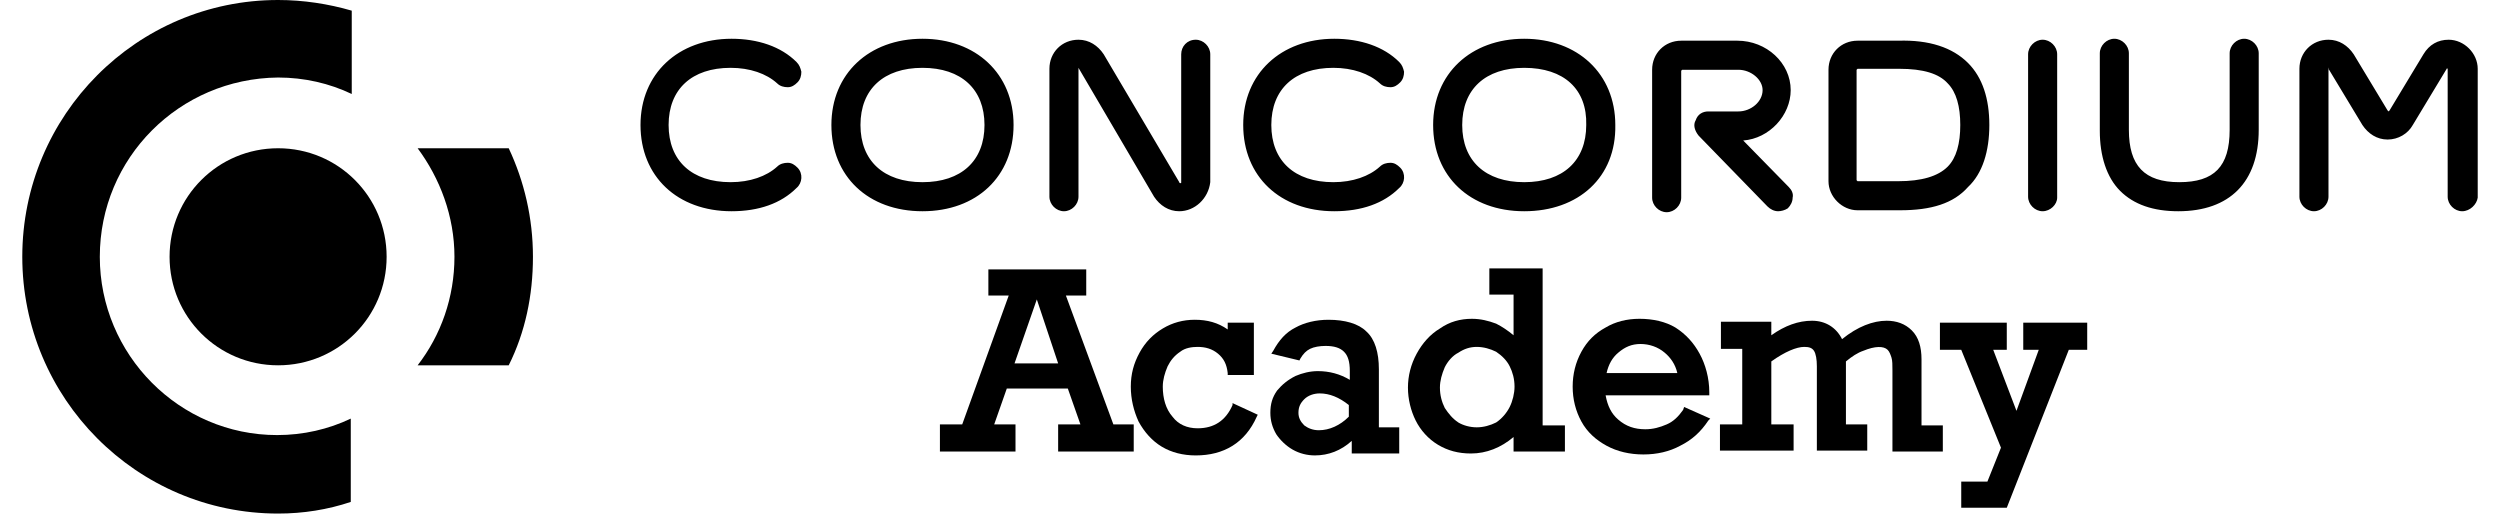 <svg id="uuid-b3c885f0-5668-46ed-9c2d-b5c1889e6563" width="258" height="53" data-name="Layer 1" xmlns="http://www.w3.org/2000/svg" viewBox="0 0 253.4 53">
  <path d="m181.2,21.8c-.4,0-.8-.2-1.1-.5l-7.1-7.3c-.4-.5-.6-1.1-.3-1.6.2-.6.7-.9,1.3-.9h3.1c1.3,0,2.5-1,2.5-2.2,0-1.1-1.2-2.1-2.5-2.1h-5.8l-.1.1v13.1c0,.8-.7,1.5-1.5,1.5s-1.5-.7-1.5-1.5V7.2c0-1.7,1.3-3,3-3h5.8c3,0,5.5,2.3,5.5,5.1,0,2.6-2.2,5-4.9,5.2l4.7,4.8c.3.3.5.7.4,1.1,0,.4-.2.8-.5,1.1-.3.2-.7.3-1,.3Zm41.3,0c-2.6,0-4.6-.7-6-2.1s-2.1-3.6-2.1-6.2v-8c0-.8.7-1.5,1.5-1.5s1.5.7,1.5,1.5v7.9c0,3.7,1.6,5.4,5.2,5.4s5.2-1.6,5.2-5.4v-7.9c0-.8.7-1.5,1.5-1.5s1.5.7,1.5,1.5v7.9c0,5.4-3,8.4-8.3,8.4q.1,0,0,0Zm29.3,0c-.8,0-1.5-.7-1.5-1.5V7.1c-.1-.1-.1,0-.1,0l-3.5,5.8c-.5.9-1.5,1.5-2.6,1.5s-2-.6-2.6-1.5l-3.5-5.8c.1-.1,0-.1,0-.1v13.3c0,.8-.7,1.5-1.5,1.5s-1.5-.7-1.5-1.5V7.1c0-1.7,1.3-3,3-3,1.1,0,2,.6,2.6,1.5l3.5,5.8.1.1.1-.1,3.5-5.8c.6-1,1.5-1.5,2.6-1.5,1.6,0,3,1.4,3,3v13.3c-.1.7-.8,1.4-1.6,1.4Zm-43.3,0c-.8,0-1.5-.7-1.5-1.5V5.6c0-.8.7-1.5,1.5-1.5s1.5.7,1.5,1.5v14.8c0,.7-.7,1.4-1.5,1.4Zm-53.5,0c-5.6,0-9.4-3.6-9.4-8.9s3.9-8.9,9.4-8.9,9.4,3.6,9.4,8.9c.1,5.4-3.8,8.9-9.4,8.9Zm0-14.8c-4,0-6.4,2.2-6.4,5.9s2.4,5.9,6.4,5.9,6.4-2.2,6.4-5.9c.1-3.7-2.3-5.9-6.4-5.9Zm-19.6,14.8c-5.6,0-9.4-3.6-9.4-8.9s3.9-8.9,9.4-8.9c2.7,0,5.1.8,6.7,2.4.3.3.4.6.5,1,0,.4-.1.8-.4,1.1-.3.3-.6.5-1,.5s-.8-.1-1.1-.4c-1.1-1-2.8-1.6-4.8-1.6-4,0-6.4,2.2-6.4,5.9s2.4,5.9,6.4,5.9c2,0,3.7-.6,4.8-1.6.3-.3.7-.4,1.1-.4s.7.2,1,.5c.6.6.5,1.6-.1,2.1-1.6,1.6-3.9,2.4-6.7,2.4Zm-16,0c-1.1,0-2-.6-2.6-1.5l-7.8-13.3c.1,0,0,0,0,0v13.3c0,.8-.7,1.5-1.5,1.5s-1.5-.7-1.5-1.5V7.1c0-1.7,1.3-3,3-3,1.1,0,2,.6,2.6,1.5l7.8,13.2s0,.1.1.1.1,0,.1-.1V5.6c0-.8.6-1.5,1.5-1.5.8,0,1.5.7,1.5,1.5v13.2c-.2,1.7-1.6,3-3.2,3Zm-26.5,0c-5.6,0-9.4-3.6-9.4-8.9s3.9-8.9,9.4-8.9,9.4,3.6,9.4,8.9-3.8,8.9-9.4,8.9Zm0-14.8c-4,0-6.4,2.2-6.4,5.9s2.4,5.9,6.4,5.9,6.4-2.2,6.4-5.9-2.4-5.9-6.4-5.9Zm-19.7,14.8c-5.6,0-9.4-3.6-9.4-8.9s3.9-8.9,9.4-8.9c2.7,0,5.1.8,6.7,2.4.3.3.4.6.5,1,0,.4-.1.8-.4,1.1s-.6.5-1,.5-.8-.1-1.1-.4c-1.1-1-2.8-1.6-4.8-1.6-4,0-6.4,2.2-6.4,5.9s2.4,5.9,6.4,5.9c2,0,3.7-.6,4.8-1.6.3-.3.7-.4,1.1-.4s.7.2,1,.5c.6.6.5,1.6-.1,2.1-1.6,1.6-3.9,2.4-6.7,2.4Zm120.6-.1h-4.4c-1.6,0-3-1.4-3-3V7.2c0-1.7,1.3-3,3-3h4.2c3.2-.1,5.6.7,7.2,2.3,1.5,1.5,2.2,3.7,2.2,6.4s-.7,5-2.2,6.4c-1.5,1.7-3.8,2.4-7,2.4Zm-.1-14.6h-4.3l-.1.1v11.4l.1.1h4.2c2.4,0,4.1-.5,5.1-1.5.9-.9,1.3-2.4,1.3-4.3s-.4-3.4-1.3-4.3c-.9-1-2.5-1.5-5-1.5Z"/>
  <path d="m50.2,37.7h-9.4c2.4-3.1,3.8-7,3.8-11.2s-1.5-8.1-3.8-11.2h9.4c1.6,3.4,2.5,7.2,2.5,11.2s-.8,7.8-2.5,11.2Z"/>
  <path d="m26.4,37.7c6.2,0,11.2-5,11.2-11.2s-5-11.2-11.2-11.2-11.2,5-11.2,11.2,5,11.2,11.2,11.2Z"/>
  <path d="m8,26.5c0,10.1,8.2,18.4,18.3,18.4,2.7,0,5.3-.6,7.6-1.7v8.6c-2.4.8-4.9,1.2-7.5,1.2C11.8,53,0,41.1,0,26.5S11.8,0,26.4,0c2.6,0,5.2.4,7.6,1.1v8.6c-2.3-1.1-4.9-1.7-7.6-1.7-10.2.1-18.4,8.3-18.4,18.5Z"/>
  <path d="m107.7,30.5h2.1v-2.7h-10.1v2.7h2.1l-4.8,13.3h-2.3v2.8h7.8v-2.8h-2.2l1.3-3.7h6.3l1.3,3.7h-2.3v2.8h7.8v-2.8h-2.1l-4.9-13.3Zm-3,.4l2.2,6.6h-4.5l2.3-6.6Z"/>
  <path d="m124.9,41.8c-.7,1.6-1.9,2.4-3.6,2.4-1.1,0-2-.4-2.6-1.2-.7-.8-1-1.9-1-3.1,0-.7.2-1.4.5-2.1.3-.6.7-1.1,1.3-1.5.5-.4,1.2-.5,1.8-.5.8,0,1.5.2,2.1.7s.9,1.1,1,2v.2h2.7v-5.4h-2.7v.7c-1-.7-2.1-1-3.4-1-1.2,0-2.3.3-3.3.9-1,.6-1.8,1.4-2.4,2.5s-.9,2.2-.9,3.5.3,2.5.8,3.6c.6,1.1,1.4,2,2.4,2.6s2.2.9,3.5.9c2.9,0,5.1-1.3,6.3-4l.1-.2-2.6-1.2v.2Z"/>
  <path d="m140,38.1c0-1.7-.4-3.1-1.3-3.9-.8-.8-2.2-1.2-3.9-1.2-1.3,0-2.5.3-3.4.8-1,.5-1.7,1.3-2.3,2.4l-.2.3,2.9.7.1-.2c.3-.5.6-.8,1-1s1-.3,1.6-.3c.9,0,1.5.2,1.9.6.4.4.6,1,.6,2v.9c-1-.6-2.1-.9-3.3-.9-.8,0-1.6.2-2.3.5-.8.4-1.4.9-1.9,1.5-.5.7-.7,1.4-.7,2.3,0,.8.2,1.5.6,2.2.4.6,1,1.2,1.7,1.6.7.4,1.5.6,2.3.6,1.4,0,2.7-.5,3.8-1.5v1.3h4.9v-2.7h-2.1v-6Zm-6.2,6.3c-.6,0-1.1-.2-1.5-.5-.4-.4-.6-.8-.6-1.3,0-.6.2-1,.6-1.4.4-.4,1-.6,1.6-.6,1,0,2,.4,3,1.2v1.2c-.9.9-2,1.4-3.1,1.4Z"/>
  <path d="m156.9,27.7h-5.5v2.7h2.5v4.2c-.6-.5-1.2-.9-1.8-1.2-.8-.3-1.6-.5-2.5-.5-1.2,0-2.3.3-3.3,1-1,.6-1.8,1.5-2.4,2.6-.6,1.1-.9,2.3-.9,3.5s.3,2.4.8,3.4,1.3,1.9,2.3,2.5,2.1.9,3.4.9c1.6,0,3.1-.6,4.4-1.7v1.5h5.3v-2.7h-2.3v-16.2Zm-6.8,16.4c-.7,0-1.4-.2-1.9-.5-.6-.4-1-.9-1.4-1.5-.3-.6-.5-1.3-.5-2.1,0-.7.2-1.4.5-2.1.3-.6.8-1.2,1.4-1.5.6-.4,1.2-.6,1.9-.6s1.4.2,2,.5c.6.4,1.1.9,1.4,1.5.3.6.5,1.3.5,2.1,0,.7-.2,1.5-.5,2.1s-.8,1.2-1.4,1.6c-.6.3-1.3.5-2,.5Z"/>
  <path d="m171.4,42.3c-.5.7-1,1.2-1.7,1.5s-1.4.5-2.2.5c-1.1,0-2-.3-2.8-1-.7-.6-1.1-1.4-1.3-2.5h10.7v-.3c0-1.5-.4-2.9-1-4s-1.4-2-2.5-2.7c-1-.6-2.3-.9-3.7-.9-1.3,0-2.5.3-3.5.9-1.1.6-1.9,1.4-2.5,2.5s-.9,2.3-.9,3.6.3,2.5.9,3.6c.6,1.1,1.5,1.9,2.6,2.5s2.4.9,3.8.9,2.7-.3,3.8-.9c1.2-.6,2.1-1.4,2.9-2.6l.2-.2-2.7-1.2-.1.3Zm-7.9-3.8c.2-.9.6-1.6,1.2-2.1.7-.6,1.4-.9,2.3-.9s1.8.3,2.5.9c.6.5,1.1,1.2,1.3,2.1h-7.3Z"/>
  <path d="m196,37.1c0-1.3-.3-2.3-1-3s-1.6-1-2.6-1c-1.4,0-3,.6-4.6,1.9-.6-1.2-1.7-1.9-3.1-1.9s-2.8.5-4.2,1.5v-1.4h-5.2v2.8h2.2v7.8h-2.3v2.7h7.6v-2.7h-2.3v-6.5c1.4-1,2.6-1.5,3.4-1.5.5,0,.8.1,1,.4.2.3.3.9.3,1.6v8.7h5.2v-2.7h-2.2v-6.5c.6-.5,1.2-.9,1.8-1.1,1.2-.5,2.1-.5,2.5-.1.2.2.3.5.4.8.1.3.1.8.1,1.3v8.4h5.2v-2.7h-2.2v-6.8Z"/>
  <polygon points="206.5 33.3 206.5 36.1 208.1 36.1 205.8 42.4 203.4 36.1 204.8 36.1 204.8 33.3 197.9 33.3 197.9 36.1 200.1 36.1 204.2 46.2 202.8 49.7 200.1 49.7 200.1 52.4 204.8 52.4 211.2 36.1 213.1 36.1 213.1 33.3 206.5 33.3"/>
</svg>
